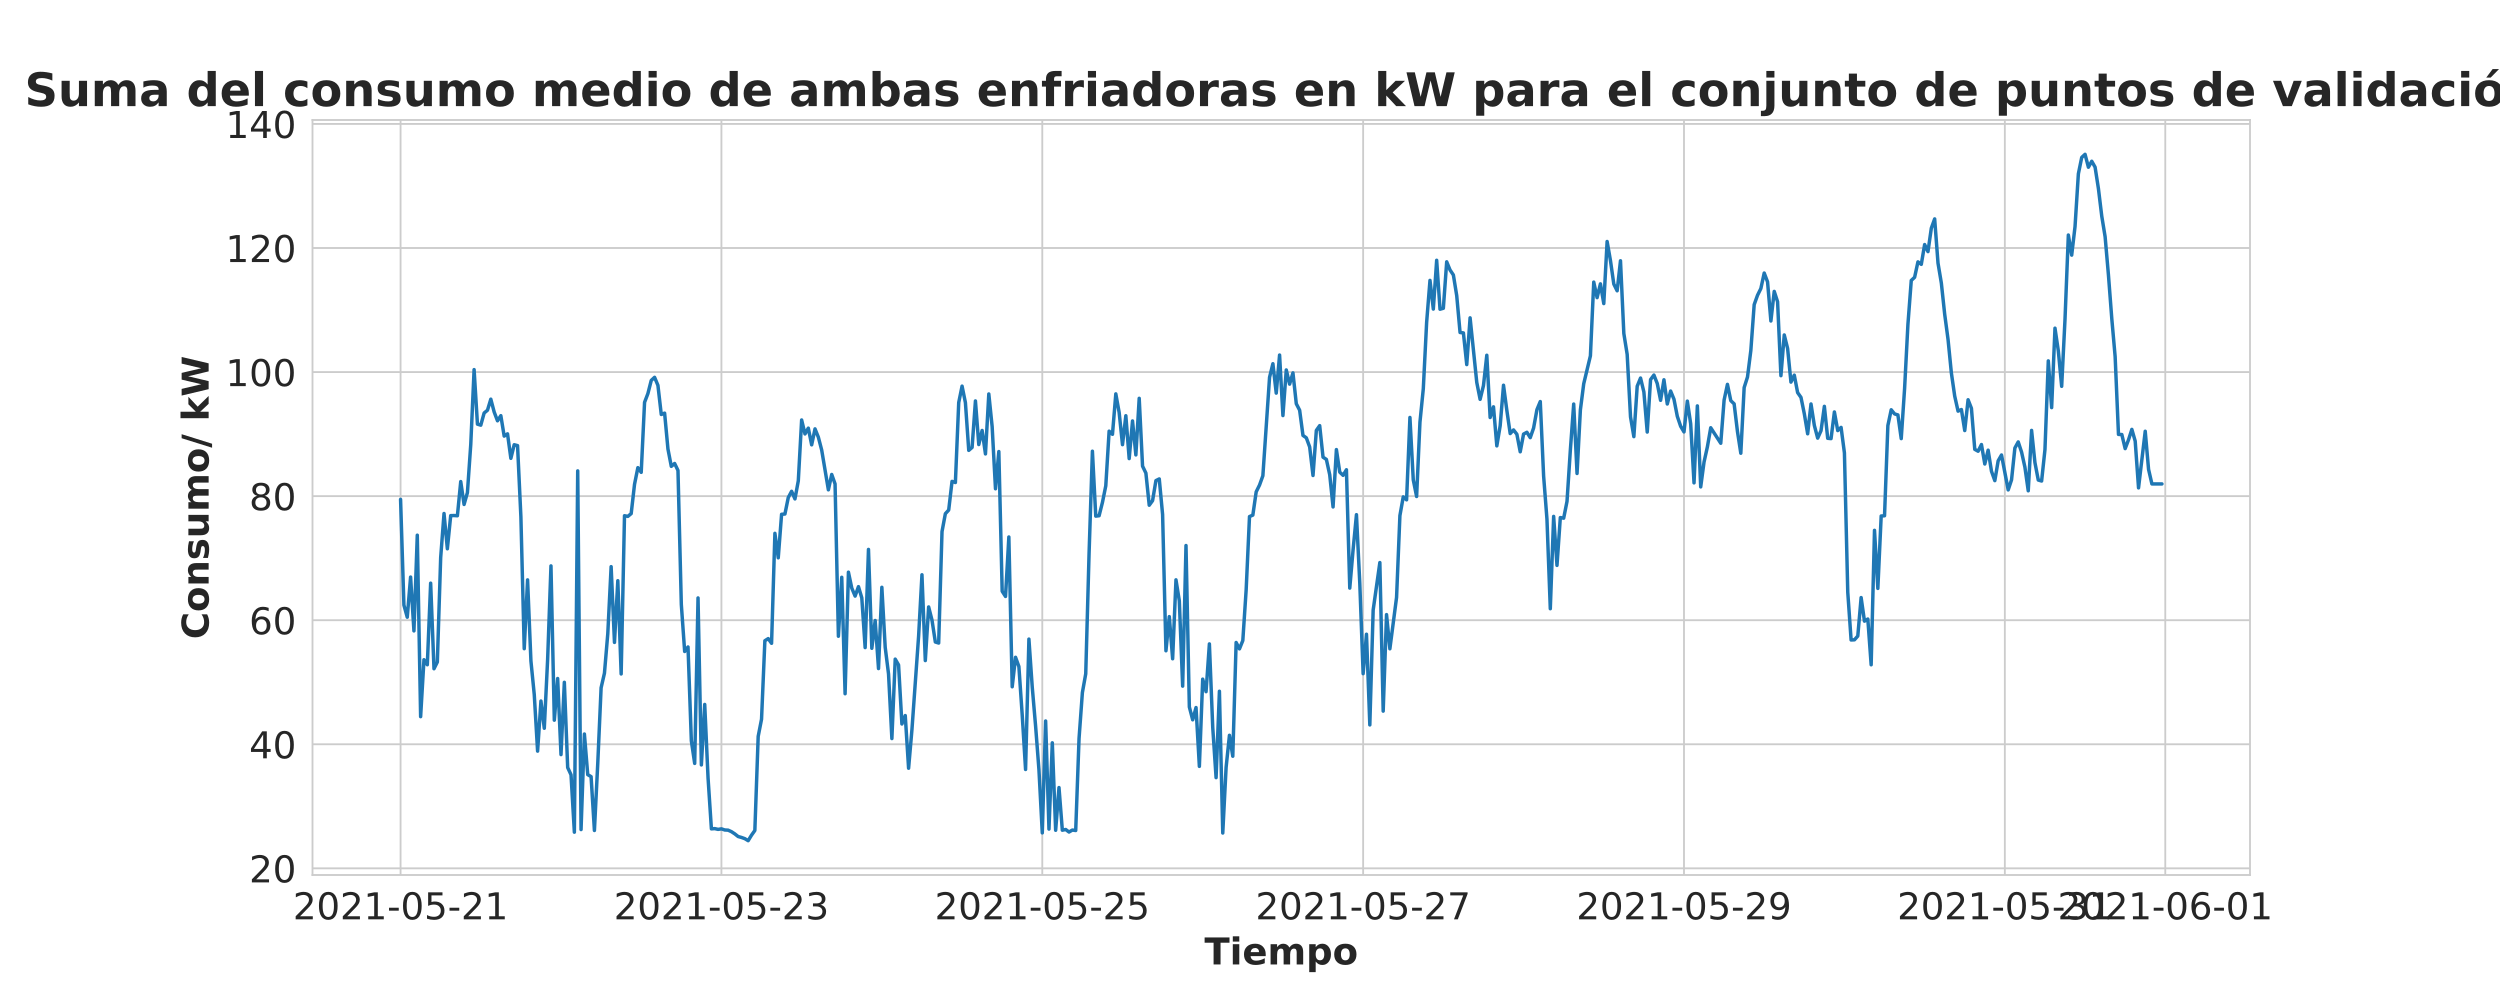 <?xml version="1.0" encoding="utf-8" standalone="no"?>
<!DOCTYPE svg PUBLIC "-//W3C//DTD SVG 1.1//EN"
  "http://www.w3.org/Graphics/SVG/1.1/DTD/svg11.dtd">
<!-- Created with matplotlib (https://matplotlib.org/) -->
<svg height="432pt" version="1.1" viewBox="0 0 1080 432" width="1080pt" xmlns="http://www.w3.org/2000/svg" xmlns:xlink="http://www.w3.org/1999/xlink">
 <defs>
  <style type="text/css">
*{stroke-linecap:butt;stroke-linejoin:round;}
  </style>
 </defs>
 <g id="figure_1">
  <g id="patch_1">
   <path d="M 0 432 
L 1080 432 
L 1080 0 
L 0 0 
z
" style="fill:#ffffff;"/>
  </g>
  <g id="axes_1">
   <g id="patch_2">
    <path d="M 135 378 
L 972 378 
L 972 51.84 
L 135 51.84 
z
" style="fill:#ffffff;"/>
   </g>
   <g id="matplotlib.axis_1">
    <g id="xtick_1">
     <g id="line2d_1">
      <path clip-path="url(#p33b880ccbd)" d="M 173.045 378 
L 173.045 51.84 
" style="fill:none;stroke:#cccccc;stroke-linecap:round;stroke-width:0.8;"/>
     </g>
     <g id="text_1">
      <!-- 2021-05-21 -->
      <defs>
       <path d="M 19.188 8.297 
L 53.609 8.297 
L 53.609 0 
L 7.328 0 
L 7.328 8.297 
Q 12.938 14.109 22.625 23.891 
Q 32.328 33.688 34.812 36.531 
Q 39.547 41.844 41.422 45.531 
Q 43.312 49.219 43.312 52.781 
Q 43.312 58.594 39.234 62.25 
Q 35.156 65.922 28.609 65.922 
Q 23.969 65.922 18.812 64.312 
Q 13.672 62.703 7.812 59.422 
L 7.812 69.391 
Q 13.766 71.781 18.938 73 
Q 24.125 74.219 28.422 74.219 
Q 39.75 74.219 46.484 68.547 
Q 53.219 62.891 53.219 53.422 
Q 53.219 48.922 51.531 44.891 
Q 49.859 40.875 45.406 35.406 
Q 44.188 33.984 37.641 27.219 
Q 31.109 20.453 19.188 8.297 
z
" id="DejaVuSans-50"/>
       <path d="M 31.781 66.406 
Q 24.172 66.406 20.328 58.906 
Q 16.5 51.422 16.5 36.375 
Q 16.5 21.391 20.328 13.891 
Q 24.172 6.391 31.781 6.391 
Q 39.453 6.391 43.281 13.891 
Q 47.125 21.391 47.125 36.375 
Q 47.125 51.422 43.281 58.906 
Q 39.453 66.406 31.781 66.406 
z
M 31.781 74.219 
Q 44.047 74.219 50.516 64.516 
Q 56.984 54.828 56.984 36.375 
Q 56.984 17.969 50.516 8.266 
Q 44.047 -1.422 31.781 -1.422 
Q 19.531 -1.422 13.062 8.266 
Q 6.594 17.969 6.594 36.375 
Q 6.594 54.828 13.062 64.516 
Q 19.531 74.219 31.781 74.219 
z
" id="DejaVuSans-48"/>
       <path d="M 12.406 8.297 
L 28.516 8.297 
L 28.516 63.922 
L 10.984 60.406 
L 10.984 69.391 
L 28.422 72.906 
L 38.281 72.906 
L 38.281 8.297 
L 54.391 8.297 
L 54.391 0 
L 12.406 0 
z
" id="DejaVuSans-49"/>
       <path d="M 4.891 31.391 
L 31.203 31.391 
L 31.203 23.391 
L 4.891 23.391 
z
" id="DejaVuSans-45"/>
       <path d="M 10.797 72.906 
L 49.516 72.906 
L 49.516 64.594 
L 19.828 64.594 
L 19.828 46.734 
Q 21.969 47.469 24.109 47.828 
Q 26.266 48.188 28.422 48.188 
Q 40.625 48.188 47.75 41.5 
Q 54.891 34.812 54.891 23.391 
Q 54.891 11.625 47.562 5.094 
Q 40.234 -1.422 26.906 -1.422 
Q 22.312 -1.422 17.547 -0.641 
Q 12.797 0.141 7.719 1.703 
L 7.719 11.625 
Q 12.109 9.234 16.797 8.062 
Q 21.484 6.891 26.703 6.891 
Q 35.156 6.891 40.078 11.328 
Q 45.016 15.766 45.016 23.391 
Q 45.016 31 40.078 35.438 
Q 35.156 39.891 26.703 39.891 
Q 22.75 39.891 18.812 39.016 
Q 14.891 38.141 10.797 36.281 
z
" id="DejaVuSans-53"/>
      </defs>
      <g style="fill:#262626;" transform="translate(126.553 397.158)scale(0.16 -0.16)">
       <use xlink:href="#DejaVuSans-50"/>
       <use x="63.623" xlink:href="#DejaVuSans-48"/>
       <use x="127.246" xlink:href="#DejaVuSans-50"/>
       <use x="190.869" xlink:href="#DejaVuSans-49"/>
       <use x="254.492" xlink:href="#DejaVuSans-45"/>
       <use x="290.576" xlink:href="#DejaVuSans-48"/>
       <use x="354.199" xlink:href="#DejaVuSans-53"/>
       <use x="417.822" xlink:href="#DejaVuSans-45"/>
       <use x="453.906" xlink:href="#DejaVuSans-50"/>
       <use x="517.529" xlink:href="#DejaVuSans-49"/>
      </g>
     </g>
    </g>
    <g id="xtick_2">
     <g id="line2d_2">
      <path clip-path="url(#p33b880ccbd)" d="M 311.655 378 
L 311.655 51.84 
" style="fill:none;stroke:#cccccc;stroke-linecap:round;stroke-width:0.8;"/>
     </g>
     <g id="text_2">
      <!-- 2021-05-23 -->
      <defs>
       <path d="M 40.578 39.312 
Q 47.656 37.797 51.625 33 
Q 55.609 28.219 55.609 21.188 
Q 55.609 10.406 48.188 4.484 
Q 40.766 -1.422 27.094 -1.422 
Q 22.516 -1.422 17.656 -0.516 
Q 12.797 0.391 7.625 2.203 
L 7.625 11.719 
Q 11.719 9.328 16.594 8.109 
Q 21.484 6.891 26.812 6.891 
Q 36.078 6.891 40.938 10.547 
Q 45.797 14.203 45.797 21.188 
Q 45.797 27.641 41.281 31.266 
Q 36.766 34.906 28.719 34.906 
L 20.219 34.906 
L 20.219 43.016 
L 29.109 43.016 
Q 36.375 43.016 40.234 45.922 
Q 44.094 48.828 44.094 54.297 
Q 44.094 59.906 40.109 62.906 
Q 36.141 65.922 28.719 65.922 
Q 24.656 65.922 20.016 65.031 
Q 15.375 64.156 9.812 62.312 
L 9.812 71.094 
Q 15.438 72.656 20.344 73.438 
Q 25.25 74.219 29.594 74.219 
Q 40.828 74.219 47.359 69.109 
Q 53.906 64.016 53.906 55.328 
Q 53.906 49.266 50.438 45.094 
Q 46.969 40.922 40.578 39.312 
z
" id="DejaVuSans-51"/>
      </defs>
      <g style="fill:#262626;" transform="translate(265.163 397.158)scale(0.16 -0.16)">
       <use xlink:href="#DejaVuSans-50"/>
       <use x="63.623" xlink:href="#DejaVuSans-48"/>
       <use x="127.246" xlink:href="#DejaVuSans-50"/>
       <use x="190.869" xlink:href="#DejaVuSans-49"/>
       <use x="254.492" xlink:href="#DejaVuSans-45"/>
       <use x="290.576" xlink:href="#DejaVuSans-48"/>
       <use x="354.199" xlink:href="#DejaVuSans-53"/>
       <use x="417.822" xlink:href="#DejaVuSans-45"/>
       <use x="453.906" xlink:href="#DejaVuSans-50"/>
       <use x="517.529" xlink:href="#DejaVuSans-51"/>
      </g>
     </g>
    </g>
    <g id="xtick_3">
     <g id="line2d_3">
      <path clip-path="url(#p33b880ccbd)" d="M 450.265 378 
L 450.265 51.84 
" style="fill:none;stroke:#cccccc;stroke-linecap:round;stroke-width:0.8;"/>
     </g>
     <g id="text_3">
      <!-- 2021-05-25 -->
      <g style="fill:#262626;" transform="translate(403.772 397.158)scale(0.16 -0.16)">
       <use xlink:href="#DejaVuSans-50"/>
       <use x="63.623" xlink:href="#DejaVuSans-48"/>
       <use x="127.246" xlink:href="#DejaVuSans-50"/>
       <use x="190.869" xlink:href="#DejaVuSans-49"/>
       <use x="254.492" xlink:href="#DejaVuSans-45"/>
       <use x="290.576" xlink:href="#DejaVuSans-48"/>
       <use x="354.199" xlink:href="#DejaVuSans-53"/>
       <use x="417.822" xlink:href="#DejaVuSans-45"/>
       <use x="453.906" xlink:href="#DejaVuSans-50"/>
       <use x="517.529" xlink:href="#DejaVuSans-53"/>
      </g>
     </g>
    </g>
    <g id="xtick_4">
     <g id="line2d_4">
      <path clip-path="url(#p33b880ccbd)" d="M 588.874 378 
L 588.874 51.84 
" style="fill:none;stroke:#cccccc;stroke-linecap:round;stroke-width:0.8;"/>
     </g>
     <g id="text_4">
      <!-- 2021-05-27 -->
      <defs>
       <path d="M 8.203 72.906 
L 55.078 72.906 
L 55.078 68.703 
L 28.609 0 
L 18.312 0 
L 43.219 64.594 
L 8.203 64.594 
z
" id="DejaVuSans-55"/>
      </defs>
      <g style="fill:#262626;" transform="translate(542.382 397.158)scale(0.16 -0.16)">
       <use xlink:href="#DejaVuSans-50"/>
       <use x="63.623" xlink:href="#DejaVuSans-48"/>
       <use x="127.246" xlink:href="#DejaVuSans-50"/>
       <use x="190.869" xlink:href="#DejaVuSans-49"/>
       <use x="254.492" xlink:href="#DejaVuSans-45"/>
       <use x="290.576" xlink:href="#DejaVuSans-48"/>
       <use x="354.199" xlink:href="#DejaVuSans-53"/>
       <use x="417.822" xlink:href="#DejaVuSans-45"/>
       <use x="453.906" xlink:href="#DejaVuSans-50"/>
       <use x="517.529" xlink:href="#DejaVuSans-55"/>
      </g>
     </g>
    </g>
    <g id="xtick_5">
     <g id="line2d_5">
      <path clip-path="url(#p33b880ccbd)" d="M 727.484 378 
L 727.484 51.84 
" style="fill:none;stroke:#cccccc;stroke-linecap:round;stroke-width:0.8;"/>
     </g>
     <g id="text_5">
      <!-- 2021-05-29 -->
      <defs>
       <path d="M 10.984 1.516 
L 10.984 10.5 
Q 14.703 8.734 18.5 7.812 
Q 22.312 6.891 25.984 6.891 
Q 35.75 6.891 40.891 13.453 
Q 46.047 20.016 46.781 33.406 
Q 43.953 29.203 39.594 26.953 
Q 35.25 24.703 29.984 24.703 
Q 19.047 24.703 12.672 31.312 
Q 6.297 37.938 6.297 49.422 
Q 6.297 60.641 12.938 67.422 
Q 19.578 74.219 30.609 74.219 
Q 43.266 74.219 49.922 64.516 
Q 56.594 54.828 56.594 36.375 
Q 56.594 19.141 48.406 8.859 
Q 40.234 -1.422 26.422 -1.422 
Q 22.703 -1.422 18.891 -0.688 
Q 15.094 0.047 10.984 1.516 
z
M 30.609 32.422 
Q 37.25 32.422 41.125 36.953 
Q 45.016 41.5 45.016 49.422 
Q 45.016 57.281 41.125 61.844 
Q 37.25 66.406 30.609 66.406 
Q 23.969 66.406 20.094 61.844 
Q 16.219 57.281 16.219 49.422 
Q 16.219 41.5 20.094 36.953 
Q 23.969 32.422 30.609 32.422 
z
" id="DejaVuSans-57"/>
      </defs>
      <g style="fill:#262626;" transform="translate(680.991 397.158)scale(0.16 -0.16)">
       <use xlink:href="#DejaVuSans-50"/>
       <use x="63.623" xlink:href="#DejaVuSans-48"/>
       <use x="127.246" xlink:href="#DejaVuSans-50"/>
       <use x="190.869" xlink:href="#DejaVuSans-49"/>
       <use x="254.492" xlink:href="#DejaVuSans-45"/>
       <use x="290.576" xlink:href="#DejaVuSans-48"/>
       <use x="354.199" xlink:href="#DejaVuSans-53"/>
       <use x="417.822" xlink:href="#DejaVuSans-45"/>
       <use x="453.906" xlink:href="#DejaVuSans-50"/>
       <use x="517.529" xlink:href="#DejaVuSans-57"/>
      </g>
     </g>
    </g>
    <g id="xtick_6">
     <g id="line2d_6">
      <path clip-path="url(#p33b880ccbd)" d="M 866.094 378 
L 866.094 51.84 
" style="fill:none;stroke:#cccccc;stroke-linecap:round;stroke-width:0.8;"/>
     </g>
     <g id="text_6">
      <!-- 2021-05-31 -->
      <g style="fill:#262626;" transform="translate(819.601 397.158)scale(0.16 -0.16)">
       <use xlink:href="#DejaVuSans-50"/>
       <use x="63.623" xlink:href="#DejaVuSans-48"/>
       <use x="127.246" xlink:href="#DejaVuSans-50"/>
       <use x="190.869" xlink:href="#DejaVuSans-49"/>
       <use x="254.492" xlink:href="#DejaVuSans-45"/>
       <use x="290.576" xlink:href="#DejaVuSans-48"/>
       <use x="354.199" xlink:href="#DejaVuSans-53"/>
       <use x="417.822" xlink:href="#DejaVuSans-45"/>
       <use x="453.906" xlink:href="#DejaVuSans-51"/>
       <use x="517.529" xlink:href="#DejaVuSans-49"/>
      </g>
     </g>
    </g>
    <g id="xtick_7">
     <g id="line2d_7">
      <path clip-path="url(#p33b880ccbd)" d="M 935.398 378 
L 935.398 51.84 
" style="fill:none;stroke:#cccccc;stroke-linecap:round;stroke-width:0.8;"/>
     </g>
     <g id="text_7">
      <!-- 2021-06-01 -->
      <defs>
       <path d="M 33.016 40.375 
Q 26.375 40.375 22.484 35.828 
Q 18.609 31.297 18.609 23.391 
Q 18.609 15.531 22.484 10.953 
Q 26.375 6.391 33.016 6.391 
Q 39.656 6.391 43.531 10.953 
Q 47.406 15.531 47.406 23.391 
Q 47.406 31.297 43.531 35.828 
Q 39.656 40.375 33.016 40.375 
z
M 52.594 71.297 
L 52.594 62.312 
Q 48.875 64.062 45.094 64.984 
Q 41.312 65.922 37.594 65.922 
Q 27.828 65.922 22.672 59.328 
Q 17.531 52.734 16.797 39.406 
Q 19.672 43.656 24.016 45.922 
Q 28.375 48.188 33.594 48.188 
Q 44.578 48.188 50.953 41.516 
Q 57.328 34.859 57.328 23.391 
Q 57.328 12.156 50.688 5.359 
Q 44.047 -1.422 33.016 -1.422 
Q 20.359 -1.422 13.672 8.266 
Q 6.984 17.969 6.984 36.375 
Q 6.984 53.656 15.188 63.938 
Q 23.391 74.219 37.203 74.219 
Q 40.922 74.219 44.703 73.484 
Q 48.484 72.75 52.594 71.297 
z
" id="DejaVuSans-54"/>
      </defs>
      <g style="fill:#262626;" transform="translate(888.906 397.158)scale(0.16 -0.16)">
       <use xlink:href="#DejaVuSans-50"/>
       <use x="63.623" xlink:href="#DejaVuSans-48"/>
       <use x="127.246" xlink:href="#DejaVuSans-50"/>
       <use x="190.869" xlink:href="#DejaVuSans-49"/>
       <use x="254.492" xlink:href="#DejaVuSans-45"/>
       <use x="290.576" xlink:href="#DejaVuSans-48"/>
       <use x="354.199" xlink:href="#DejaVuSans-54"/>
       <use x="417.822" xlink:href="#DejaVuSans-45"/>
       <use x="453.906" xlink:href="#DejaVuSans-48"/>
       <use x="517.529" xlink:href="#DejaVuSans-49"/>
      </g>
     </g>
    </g>
    <g id="text_8">
     <!-- Tiempo -->
     <defs>
      <path d="M 0.484 72.906 
L 67.672 72.906 
L 67.672 58.688 
L 43.5 58.688 
L 43.5 0 
L 24.703 0 
L 24.703 58.688 
L 0.484 58.688 
z
" id="DejaVuSans-Bold-84"/>
      <path d="M 8.406 54.688 
L 25.875 54.688 
L 25.875 0 
L 8.406 0 
z
M 8.406 75.984 
L 25.875 75.984 
L 25.875 61.719 
L 8.406 61.719 
z
" id="DejaVuSans-Bold-105"/>
      <path d="M 62.984 27.484 
L 62.984 22.516 
L 22.125 22.516 
Q 22.75 16.359 26.562 13.281 
Q 30.375 10.203 37.203 10.203 
Q 42.719 10.203 48.5 11.844 
Q 54.297 13.484 60.406 16.797 
L 60.406 3.328 
Q 54.203 0.984 48 -0.219 
Q 41.797 -1.422 35.594 -1.422 
Q 20.75 -1.422 12.516 6.125 
Q 4.297 13.672 4.297 27.297 
Q 4.297 40.672 12.375 48.328 
Q 20.453 56 34.625 56 
Q 47.516 56 55.25 48.234 
Q 62.984 40.484 62.984 27.484 
z
M 45.016 33.297 
Q 45.016 38.281 42.109 41.328 
Q 39.203 44.391 34.516 44.391 
Q 29.438 44.391 26.266 41.531 
Q 23.094 38.672 22.312 33.297 
z
" id="DejaVuSans-Bold-101"/>
      <path d="M 59.078 45.609 
Q 62.406 50.688 66.969 53.344 
Q 71.531 56 77 56 
Q 86.422 56 91.359 50.188 
Q 96.297 44.391 96.297 33.297 
L 96.297 0 
L 78.719 0 
L 78.719 28.516 
Q 78.766 29.156 78.781 29.828 
Q 78.812 30.516 78.812 31.781 
Q 78.812 37.594 77.094 40.203 
Q 75.391 42.828 71.578 42.828 
Q 66.609 42.828 63.891 38.719 
Q 61.188 34.625 61.078 26.859 
L 61.078 0 
L 43.5 0 
L 43.5 28.516 
Q 43.5 37.594 41.938 40.203 
Q 40.375 42.828 36.375 42.828 
Q 31.344 42.828 28.609 38.703 
Q 25.875 34.578 25.875 26.906 
L 25.875 0 
L 8.297 0 
L 8.297 54.688 
L 25.875 54.688 
L 25.875 46.688 
Q 29.109 51.312 33.281 53.656 
Q 37.453 56 42.484 56 
Q 48.141 56 52.484 53.266 
Q 56.844 50.531 59.078 45.609 
z
" id="DejaVuSans-Bold-109"/>
      <path d="M 25.875 7.906 
L 25.875 -20.797 
L 8.406 -20.797 
L 8.406 54.688 
L 25.875 54.688 
L 25.875 46.688 
Q 29.5 51.469 33.891 53.734 
Q 38.281 56 44 56 
Q 54.109 56 60.594 47.969 
Q 67.094 39.938 67.094 27.297 
Q 67.094 14.656 60.594 6.609 
Q 54.109 -1.422 44 -1.422 
Q 38.281 -1.422 33.891 0.844 
Q 29.5 3.125 25.875 7.906 
z
M 37.5 43.312 
Q 31.891 43.312 28.875 39.188 
Q 25.875 35.062 25.875 27.297 
Q 25.875 19.531 28.875 15.406 
Q 31.891 11.281 37.5 11.281 
Q 43.109 11.281 46.062 15.375 
Q 49.031 19.484 49.031 27.297 
Q 49.031 35.109 46.062 39.203 
Q 43.109 43.312 37.5 43.312 
z
" id="DejaVuSans-Bold-112"/>
      <path d="M 34.422 43.5 
Q 28.609 43.5 25.562 39.328 
Q 22.516 35.156 22.516 27.297 
Q 22.516 19.438 25.562 15.25 
Q 28.609 11.078 34.422 11.078 
Q 40.141 11.078 43.156 15.25 
Q 46.188 19.438 46.188 27.297 
Q 46.188 35.156 43.156 39.328 
Q 40.141 43.5 34.422 43.5 
z
M 34.422 56 
Q 48.531 56 56.469 48.375 
Q 64.406 40.766 64.406 27.297 
Q 64.406 13.812 56.469 6.188 
Q 48.531 -1.422 34.422 -1.422 
Q 20.266 -1.422 12.281 6.188 
Q 4.297 13.812 4.297 27.297 
Q 4.297 40.766 12.281 48.375 
Q 20.266 56 34.422 56 
z
" id="DejaVuSans-Bold-111"/>
     </defs>
     <g style="fill:#262626;" transform="translate(520.315 416.642)scale(0.16 -0.16)">
      <use xlink:href="#DejaVuSans-Bold-84"/>
      <use x="68.213" xlink:href="#DejaVuSans-Bold-105"/>
      <use x="102.49" xlink:href="#DejaVuSans-Bold-101"/>
      <use x="170.312" xlink:href="#DejaVuSans-Bold-109"/>
      <use x="274.512" xlink:href="#DejaVuSans-Bold-112"/>
      <use x="346.094" xlink:href="#DejaVuSans-Bold-111"/>
     </g>
    </g>
   </g>
   <g id="matplotlib.axis_2">
    <g id="ytick_1">
     <g id="line2d_8">
      <path clip-path="url(#p33b880ccbd)" d="M 135 375.111 
L 972 375.111 
" style="fill:none;stroke:#cccccc;stroke-linecap:round;stroke-width:0.8;"/>
     </g>
     <g id="text_9">
      <!-- 20 -->
      <g style="fill:#262626;" transform="translate(107.64 381.19)scale(0.16 -0.16)">
       <use xlink:href="#DejaVuSans-50"/>
       <use x="63.623" xlink:href="#DejaVuSans-48"/>
      </g>
     </g>
    </g>
    <g id="ytick_2">
     <g id="line2d_9">
      <path clip-path="url(#p33b880ccbd)" d="M 135 321.515 
L 972 321.515 
" style="fill:none;stroke:#cccccc;stroke-linecap:round;stroke-width:0.8;"/>
     </g>
     <g id="text_10">
      <!-- 40 -->
      <defs>
       <path d="M 37.797 64.312 
L 12.891 25.391 
L 37.797 25.391 
z
M 35.203 72.906 
L 47.609 72.906 
L 47.609 25.391 
L 58.016 25.391 
L 58.016 17.188 
L 47.609 17.188 
L 47.609 0 
L 37.797 0 
L 37.797 17.188 
L 4.891 17.188 
L 4.891 26.703 
z
" id="DejaVuSans-52"/>
      </defs>
      <g style="fill:#262626;" transform="translate(107.64 327.594)scale(0.16 -0.16)">
       <use xlink:href="#DejaVuSans-52"/>
       <use x="63.623" xlink:href="#DejaVuSans-48"/>
      </g>
     </g>
    </g>
    <g id="ytick_3">
     <g id="line2d_10">
      <path clip-path="url(#p33b880ccbd)" d="M 135 267.919 
L 972 267.919 
" style="fill:none;stroke:#cccccc;stroke-linecap:round;stroke-width:0.8;"/>
     </g>
     <g id="text_11">
      <!-- 60 -->
      <g style="fill:#262626;" transform="translate(107.64 273.997)scale(0.16 -0.16)">
       <use xlink:href="#DejaVuSans-54"/>
       <use x="63.623" xlink:href="#DejaVuSans-48"/>
      </g>
     </g>
    </g>
    <g id="ytick_4">
     <g id="line2d_11">
      <path clip-path="url(#p33b880ccbd)" d="M 135 214.323 
L 972 214.323 
" style="fill:none;stroke:#cccccc;stroke-linecap:round;stroke-width:0.8;"/>
     </g>
     <g id="text_12">
      <!-- 80 -->
      <defs>
       <path d="M 31.781 34.625 
Q 24.75 34.625 20.719 30.859 
Q 16.703 27.094 16.703 20.516 
Q 16.703 13.922 20.719 10.156 
Q 24.75 6.391 31.781 6.391 
Q 38.812 6.391 42.859 10.172 
Q 46.922 13.969 46.922 20.516 
Q 46.922 27.094 42.891 30.859 
Q 38.875 34.625 31.781 34.625 
z
M 21.922 38.812 
Q 15.578 40.375 12.031 44.719 
Q 8.5 49.078 8.5 55.328 
Q 8.5 64.062 14.719 69.141 
Q 20.953 74.219 31.781 74.219 
Q 42.672 74.219 48.875 69.141 
Q 55.078 64.062 55.078 55.328 
Q 55.078 49.078 51.531 44.719 
Q 48 40.375 41.703 38.812 
Q 48.828 37.156 52.797 32.312 
Q 56.781 27.484 56.781 20.516 
Q 56.781 9.906 50.312 4.234 
Q 43.844 -1.422 31.781 -1.422 
Q 19.734 -1.422 13.25 4.234 
Q 6.781 9.906 6.781 20.516 
Q 6.781 27.484 10.781 32.312 
Q 14.797 37.156 21.922 38.812 
z
M 18.312 54.391 
Q 18.312 48.734 21.844 45.562 
Q 25.391 42.391 31.781 42.391 
Q 38.141 42.391 41.719 45.562 
Q 45.312 48.734 45.312 54.391 
Q 45.312 60.062 41.719 63.234 
Q 38.141 66.406 31.781 66.406 
Q 25.391 66.406 21.844 63.234 
Q 18.312 60.062 18.312 54.391 
z
" id="DejaVuSans-56"/>
      </defs>
      <g style="fill:#262626;" transform="translate(107.64 220.401)scale(0.16 -0.16)">
       <use xlink:href="#DejaVuSans-56"/>
       <use x="63.623" xlink:href="#DejaVuSans-48"/>
      </g>
     </g>
    </g>
    <g id="ytick_5">
     <g id="line2d_12">
      <path clip-path="url(#p33b880ccbd)" d="M 135 160.727 
L 972 160.727 
" style="fill:none;stroke:#cccccc;stroke-linecap:round;stroke-width:0.8;"/>
     </g>
     <g id="text_13">
      <!-- 100 -->
      <g style="fill:#262626;" transform="translate(97.46 166.805)scale(0.16 -0.16)">
       <use xlink:href="#DejaVuSans-49"/>
       <use x="63.623" xlink:href="#DejaVuSans-48"/>
       <use x="127.246" xlink:href="#DejaVuSans-48"/>
      </g>
     </g>
    </g>
    <g id="ytick_6">
     <g id="line2d_13">
      <path clip-path="url(#p33b880ccbd)" d="M 135 107.13 
L 972 107.13 
" style="fill:none;stroke:#cccccc;stroke-linecap:round;stroke-width:0.8;"/>
     </g>
     <g id="text_14">
      <!-- 120 -->
      <g style="fill:#262626;" transform="translate(97.46 113.209)scale(0.16 -0.16)">
       <use xlink:href="#DejaVuSans-49"/>
       <use x="63.623" xlink:href="#DejaVuSans-50"/>
       <use x="127.246" xlink:href="#DejaVuSans-48"/>
      </g>
     </g>
    </g>
    <g id="ytick_7">
     <g id="line2d_14">
      <path clip-path="url(#p33b880ccbd)" d="M 135 53.534 
L 972 53.534 
" style="fill:none;stroke:#cccccc;stroke-linecap:round;stroke-width:0.8;"/>
     </g>
     <g id="text_15">
      <!-- 140 -->
      <g style="fill:#262626;" transform="translate(97.46 59.613)scale(0.16 -0.16)">
       <use xlink:href="#DejaVuSans-49"/>
       <use x="63.623" xlink:href="#DejaVuSans-52"/>
       <use x="127.246" xlink:href="#DejaVuSans-48"/>
      </g>
     </g>
    </g>
    <g id="text_16">
     <!-- Consumo/ kW -->
     <defs>
      <path d="M 67 4 
Q 61.812 1.312 56.203 -0.047 
Q 50.594 -1.422 44.484 -1.422 
Q 26.266 -1.422 15.625 8.766 
Q 4.984 18.953 4.984 36.375 
Q 4.984 53.859 15.625 64.031 
Q 26.266 74.219 44.484 74.219 
Q 50.594 74.219 56.203 72.844 
Q 61.812 71.484 67 68.797 
L 67 53.719 
Q 61.766 57.281 56.688 58.938 
Q 51.609 60.594 46 60.594 
Q 35.938 60.594 30.172 54.141 
Q 24.422 47.703 24.422 36.375 
Q 24.422 25.094 30.172 18.641 
Q 35.938 12.203 46 12.203 
Q 51.609 12.203 56.688 13.859 
Q 61.766 15.531 67 19.094 
z
" id="DejaVuSans-Bold-67"/>
      <path d="M 63.375 33.297 
L 63.375 0 
L 45.797 0 
L 45.797 5.422 
L 45.797 25.484 
Q 45.797 32.562 45.484 35.25 
Q 45.172 37.938 44.391 39.203 
Q 43.359 40.922 41.594 41.875 
Q 39.844 42.828 37.594 42.828 
Q 32.125 42.828 29 38.594 
Q 25.875 34.375 25.875 26.906 
L 25.875 0 
L 8.406 0 
L 8.406 54.688 
L 25.875 54.688 
L 25.875 46.688 
Q 29.828 51.469 34.266 53.734 
Q 38.719 56 44.094 56 
Q 53.562 56 58.469 50.188 
Q 63.375 44.391 63.375 33.297 
z
" id="DejaVuSans-Bold-110"/>
      <path d="M 51.125 52.984 
L 51.125 39.703 
Q 45.516 42.047 40.281 43.219 
Q 35.062 44.391 30.422 44.391 
Q 25.438 44.391 23.016 43.141 
Q 20.609 41.891 20.609 39.312 
Q 20.609 37.203 22.438 36.078 
Q 24.266 34.969 29 34.422 
L 32.078 33.984 
Q 45.516 32.281 50.141 28.375 
Q 54.781 24.469 54.781 16.109 
Q 54.781 7.375 48.328 2.969 
Q 41.891 -1.422 29.109 -1.422 
Q 23.688 -1.422 17.891 -0.562 
Q 12.109 0.297 6 2 
L 6 15.281 
Q 11.234 12.75 16.719 11.469 
Q 22.219 10.203 27.875 10.203 
Q 33.016 10.203 35.594 11.609 
Q 38.188 13.031 38.188 15.828 
Q 38.188 18.172 36.406 19.312 
Q 34.625 20.453 29.297 21.094 
L 26.219 21.484 
Q 14.547 22.953 9.859 26.906 
Q 5.172 30.859 5.172 38.922 
Q 5.172 47.609 11.125 51.797 
Q 17.094 56 29.391 56 
Q 34.234 56 39.547 55.266 
Q 44.875 54.547 51.125 52.984 
z
" id="DejaVuSans-Bold-115"/>
      <path d="M 7.812 21.297 
L 7.812 54.688 
L 25.391 54.688 
L 25.391 49.219 
Q 25.391 44.781 25.344 38.062 
Q 25.297 31.344 25.297 29.109 
Q 25.297 22.516 25.641 19.609 
Q 25.984 16.703 26.812 15.375 
Q 27.875 13.672 29.609 12.734 
Q 31.344 11.812 33.594 11.812 
Q 39.062 11.812 42.188 16.016 
Q 45.312 20.219 45.312 27.688 
L 45.312 54.688 
L 62.797 54.688 
L 62.797 0 
L 45.312 0 
L 45.312 7.906 
Q 41.359 3.125 36.938 0.844 
Q 32.516 -1.422 27.203 -1.422 
Q 17.719 -1.422 12.766 4.391 
Q 7.812 10.203 7.812 21.297 
z
" id="DejaVuSans-Bold-117"/>
      <path d="M 25.688 72.906 
L 36.531 72.906 
L 10.797 -9.281 
L 0 -9.281 
z
" id="DejaVuSans-Bold-47"/>
      <path id="DejaVuSans-Bold-32"/>
      <path d="M 8.406 75.984 
L 25.875 75.984 
L 25.875 34.625 
L 46 54.688 
L 66.312 54.688 
L 39.594 29.594 
L 68.406 0 
L 47.219 0 
L 25.875 22.797 
L 25.875 0 
L 8.406 0 
z
" id="DejaVuSans-Bold-107"/>
      <path d="M 2.984 72.906 
L 21 72.906 
L 33.594 19.922 
L 46.094 72.906 
L 64.203 72.906 
L 76.703 19.922 
L 89.312 72.906 
L 107.172 72.906 
L 89.984 0 
L 68.312 0 
L 55.078 55.422 
L 42 0 
L 20.312 0 
z
" id="DejaVuSans-Bold-87"/>
     </defs>
     <g style="fill:#262626;" transform="translate(90.132 276.123)rotate(-90)scale(0.16 -0.16)">
      <use xlink:href="#DejaVuSans-Bold-67"/>
      <use x="73.389" xlink:href="#DejaVuSans-Bold-111"/>
      <use x="142.09" xlink:href="#DejaVuSans-Bold-110"/>
      <use x="213.281" xlink:href="#DejaVuSans-Bold-115"/>
      <use x="272.803" xlink:href="#DejaVuSans-Bold-117"/>
      <use x="343.994" xlink:href="#DejaVuSans-Bold-109"/>
      <use x="448.193" xlink:href="#DejaVuSans-Bold-111"/>
      <use x="516.895" xlink:href="#DejaVuSans-Bold-47"/>
      <use x="553.418" xlink:href="#DejaVuSans-Bold-32"/>
      <use x="588.232" xlink:href="#DejaVuSans-Bold-107"/>
      <use x="654.736" xlink:href="#DejaVuSans-Bold-87"/>
     </g>
    </g>
   </g>
   <g id="line2d_15">
    <path clip-path="url(#p33b880ccbd)" d="M 173.045 215.749 
L 174.489 261.411 
L 175.933 266.632 
L 177.377 249.294 
L 178.821 272.551 
L 180.265 231.205 
L 181.709 309.59 
L 183.152 285.002 
L 184.596 287.175 
L 186.04 251.929 
L 187.484 288.898 
L 188.928 285.99 
L 190.372 240.883 
L 191.816 221.835 
L 193.259 237.072 
L 194.703 222.753 
L 196.147 222.71 
L 197.591 222.806 
L 199.035 208.044 
L 200.479 217.921 
L 201.922 212.822 
L 203.366 192.036 
L 204.81 159.678 
L 206.254 183.23 
L 207.698 183.675 
L 209.142 178.424 
L 210.586 177.221 
L 212.029 172.441 
L 213.473 177.954 
L 214.917 181.785 
L 216.361 179.571 
L 217.805 188.396 
L 219.249 187.423 
L 220.693 197.994 
L 222.136 192.125 
L 223.58 192.509 
L 225.024 223.273 
L 226.468 280.237 
L 227.912 250.511 
L 229.356 285.527 
L 230.799 300.067 
L 232.243 324.488 
L 233.687 302.848 
L 235.131 314.609 
L 236.575 284.895 
L 238.019 244.47 
L 239.463 311.121 
L 240.906 293.122 
L 242.35 325.984 
L 243.794 294.755 
L 245.238 331.582 
L 246.682 334.71 
L 248.126 359.504 
L 249.57 203.425 
L 251.013 358.371 
L 252.457 317.098 
L 253.901 334.646 
L 255.345 335.494 
L 256.789 358.764 
L 258.233 329.766 
L 259.676 297.129 
L 261.12 290.812 
L 262.564 273.77 
L 264.008 244.801 
L 265.452 277.521 
L 266.896 250.868 
L 268.34 291.144 
L 269.783 222.798 
L 271.227 223.077 
L 272.671 221.871 
L 274.115 209.212 
L 275.559 202.031 
L 277.003 204.05 
L 278.447 173.813 
L 279.89 170.029 
L 281.334 164.344 
L 282.778 163.004 
L 284.222 166.469 
L 285.666 179.047 
L 287.11 178.48 
L 288.553 193.963 
L 289.997 201.46 
L 291.441 200.227 
L 292.885 203.224 
L 294.329 261.13 
L 295.773 281.437 
L 297.217 279.493 
L 298.66 320.031 
L 300.104 329.792 
L 301.548 258.316 
L 302.992 330.447 
L 304.436 304.324 
L 305.88 336.093 
L 307.324 358.065 
L 308.767 357.96 
L 310.211 358.295 
L 311.655 358.065 
L 313.099 358.552 
L 314.543 358.63 
L 315.987 359.282 
L 317.43 360.238 
L 318.874 361.377 
L 320.318 361.779 
L 321.762 362.301 
L 323.206 363.175 
L 324.65 360.806 
L 326.094 358.764 
L 327.537 318.108 
L 328.981 310.706 
L 330.425 276.8 
L 331.869 275.882 
L 333.313 277.905 
L 334.757 230.401 
L 336.201 240.98 
L 337.644 222.183 
L 339.088 222.049 
L 340.532 214.948 
L 341.976 212.243 
L 343.42 215.529 
L 344.864 207.719 
L 346.307 181.43 
L 347.751 187.462 
L 349.195 184.959 
L 350.639 192.17 
L 352.083 185.274 
L 353.527 188.864 
L 354.971 194.43 
L 357.858 211.607 
L 359.302 204.972 
L 360.746 209.04 
L 362.19 274.859 
L 363.634 249.392 
L 365.078 299.694 
L 366.521 247.179 
L 367.965 254.053 
L 369.409 257.512 
L 370.853 253.435 
L 372.297 258.286 
L 373.741 279.754 
L 375.184 237.35 
L 376.628 280.062 
L 378.072 268.059 
L 379.516 288.821 
L 380.96 253.716 
L 382.404 279.621 
L 383.848 291.166 
L 385.291 319.058 
L 386.735 284.746 
L 388.179 287.258 
L 389.623 312.761 
L 391.067 309.125 
L 392.511 331.877 
L 393.955 315.244 
L 396.842 274.752 
L 398.286 248.303 
L 399.73 285.366 
L 401.174 262.202 
L 402.618 267.874 
L 404.061 277.336 
L 405.505 277.796 
L 406.949 229.653 
L 408.393 221.915 
L 409.837 220.338 
L 411.281 207.96 
L 412.725 208.449 
L 414.168 173.896 
L 415.612 166.807 
L 417.056 173.938 
L 418.5 194.556 
L 419.944 193.286 
L 421.388 173.207 
L 422.832 192.045 
L 424.275 185.963 
L 425.719 196.093 
L 427.163 170.195 
L 428.607 184.286 
L 430.051 211.152 
L 431.495 195.073 
L 432.939 255.413 
L 434.382 257.665 
L 435.826 231.983 
L 437.27 296.688 
L 438.714 283.953 
L 440.158 287.941 
L 441.602 308.987 
L 443.045 332.413 
L 444.489 276.092 
L 445.933 296.884 
L 447.377 313.66 
L 448.821 332.502 
L 450.265 359.802 
L 451.709 311.474 
L 453.152 358.161 
L 454.596 320.898 
L 456.04 358.681 
L 457.484 340.235 
L 458.928 358.649 
L 460.372 358.343 
L 461.816 359.434 
L 463.259 358.58 
L 464.703 358.778 
L 466.147 319.001 
L 467.591 299.183 
L 469.035 291.077 
L 470.479 239.068 
L 471.922 194.923 
L 473.366 222.965 
L 474.81 222.791 
L 476.254 217.036 
L 477.698 209.874 
L 479.142 186.261 
L 480.586 187.614 
L 482.029 170.154 
L 483.473 178.199 
L 484.917 192.093 
L 486.361 179.599 
L 487.805 198.11 
L 489.249 181.852 
L 490.693 196.521 
L 492.136 172.077 
L 493.58 201.368 
L 495.024 204.369 
L 496.468 218.253 
L 497.912 216.275 
L 499.356 207.623 
L 500.799 206.897 
L 502.243 222.273 
L 503.687 281.133 
L 505.131 266.378 
L 506.575 284.587 
L 508.019 250.489 
L 509.463 259.54 
L 510.906 296.414 
L 512.35 235.672 
L 513.794 305.405 
L 515.238 310.956 
L 516.682 305.666 
L 518.126 331.073 
L 519.57 293.39 
L 521.013 298.807 
L 522.457 278.173 
L 523.901 314.241 
L 525.345 335.941 
L 526.789 298.622 
L 528.233 359.863 
L 529.676 331.524 
L 531.12 317.648 
L 532.564 326.691 
L 534.008 277.557 
L 535.452 280.31 
L 536.896 276.708 
L 538.34 254.81 
L 539.783 223.166 
L 541.227 222.518 
L 542.671 212.48 
L 544.115 209.544 
L 545.559 205.533 
L 548.447 163.004 
L 549.89 157.128 
L 551.334 169.825 
L 552.778 153.375 
L 554.222 179.521 
L 555.666 159.822 
L 557.11 165.943 
L 558.553 161.084 
L 559.997 174.413 
L 561.441 177.207 
L 562.885 188.105 
L 564.329 189.132 
L 565.773 193.085 
L 567.217 205.409 
L 568.66 185.928 
L 570.104 183.88 
L 571.548 197.497 
L 572.992 198.466 
L 574.436 205.086 
L 575.88 218.993 
L 577.324 194.224 
L 578.767 203.961 
L 580.211 205.345 
L 581.655 202.933 
L 583.099 254.06 
L 584.543 237.377 
L 585.987 222.343 
L 587.43 252.038 
L 588.874 291.029 
L 590.318 273.99 
L 591.762 313.163 
L 593.206 263.54 
L 596.094 243.032 
L 597.537 307.205 
L 598.981 265.516 
L 600.425 280.279 
L 603.313 258.084 
L 604.757 222.754 
L 606.201 214.652 
L 607.644 215.931 
L 609.088 180.345 
L 610.532 207.288 
L 611.976 214.483 
L 613.42 182.366 
L 614.864 167.947 
L 616.307 139.243 
L 617.751 121.132 
L 619.195 133.517 
L 620.639 112.445 
L 622.083 133.584 
L 623.527 133.169 
L 624.971 113.103 
L 626.414 116.625 
L 627.858 118.788 
L 629.302 127.72 
L 630.746 143.633 
L 632.19 143.821 
L 633.634 157.497 
L 635.078 137.31 
L 637.965 165.218 
L 639.409 172.511 
L 640.853 166.584 
L 642.297 153.469 
L 643.741 180.363 
L 645.184 175.753 
L 646.628 192.616 
L 648.072 183.932 
L 649.516 166.421 
L 650.96 177.332 
L 652.404 187.301 
L 653.848 185.738 
L 655.291 187.605 
L 656.735 195.172 
L 658.179 187.525 
L 659.623 186.746 
L 661.067 189.065 
L 662.511 184.912 
L 663.955 176.966 
L 665.398 173.475 
L 666.842 205.658 
L 668.286 224.291 
L 669.73 262.967 
L 671.174 223.089 
L 672.618 244.247 
L 674.061 223.595 
L 675.505 223.855 
L 676.949 216.6 
L 678.393 194.387 
L 679.837 174.551 
L 681.281 204.541 
L 682.725 177.08 
L 684.168 165.785 
L 687.056 153.721 
L 688.5 121.869 
L 689.944 128.575 
L 691.388 122.629 
L 692.832 131.143 
L 694.275 104.328 
L 695.719 112.586 
L 697.163 122.712 
L 698.607 125.621 
L 700.051 112.653 
L 701.495 144.067 
L 702.939 153.095 
L 704.382 180.102 
L 705.826 188.622 
L 707.27 166.845 
L 708.714 163.315 
L 710.158 169.356 
L 711.602 186.644 
L 713.045 163.974 
L 714.489 162.022 
L 715.933 165.684 
L 717.377 172.939 
L 718.821 164.067 
L 720.265 174.518 
L 721.709 168.927 
L 723.152 172.464 
L 724.596 179.855 
L 726.04 184.148 
L 727.484 186.587 
L 728.928 173.283 
L 730.372 183.063 
L 731.816 208.595 
L 733.259 175.349 
L 734.703 210.339 
L 736.147 199.584 
L 737.591 193.037 
L 739.035 184.787 
L 743.366 191.482 
L 744.81 172.839 
L 746.254 166.048 
L 747.698 173.077 
L 749.142 174.461 
L 750.586 186.453 
L 752.029 195.794 
L 753.473 167.426 
L 754.917 162.879 
L 756.361 151.392 
L 757.805 131.606 
L 759.249 127.56 
L 760.693 124.635 
L 762.136 117.957 
L 763.58 121.755 
L 765.024 138.663 
L 766.468 125.889 
L 767.912 130.345 
L 769.356 162.296 
L 770.799 144.705 
L 772.243 150.52 
L 773.687 165.068 
L 775.131 162.066 
L 776.575 169.608 
L 778.019 171.669 
L 779.463 178.748 
L 780.906 187.397 
L 782.35 174.519 
L 783.794 183.782 
L 785.238 189.266 
L 786.682 186.051 
L 788.126 175.546 
L 789.57 189.347 
L 791.013 189.477 
L 792.457 177.967 
L 793.901 186.006 
L 795.345 184.639 
L 796.789 195.645 
L 798.233 255.847 
L 799.676 276.467 
L 801.12 276.398 
L 802.564 274.779 
L 804.008 258.157 
L 805.452 268.34 
L 806.896 267.423 
L 808.34 287.186 
L 809.783 229.107 
L 811.227 254.194 
L 812.671 222.917 
L 814.115 222.809 
L 815.559 183.84 
L 817.003 177.026 
L 818.447 178.804 
L 819.89 179.248 
L 821.334 189.477 
L 822.778 167.924 
L 824.222 140.132 
L 825.666 121.152 
L 827.11 119.802 
L 828.553 113.128 
L 829.997 114.198 
L 831.441 105.647 
L 832.885 108.694 
L 834.329 98.581 
L 835.773 94.569 
L 837.217 113.669 
L 838.66 122.291 
L 840.104 135.751 
L 841.548 146.593 
L 842.992 161.129 
L 844.436 171.133 
L 845.88 177.609 
L 847.324 176.92 
L 848.767 185.993 
L 850.211 172.696 
L 851.655 176.384 
L 853.099 194.117 
L 854.543 194.932 
L 855.987 192.042 
L 857.43 200.445 
L 858.874 194.479 
L 860.318 203.584 
L 861.762 207.632 
L 863.206 199.07 
L 864.65 196.553 
L 867.537 211.643 
L 868.981 207.293 
L 870.425 193.554 
L 871.869 190.908 
L 873.313 195.29 
L 874.757 201.799 
L 876.201 212.022 
L 877.644 185.935 
L 879.088 199.823 
L 880.532 207.374 
L 881.976 207.802 
L 883.42 194.246 
L 884.864 155.903 
L 886.307 176.091 
L 887.751 141.777 
L 889.195 151.583 
L 890.639 166.89 
L 892.083 137.895 
L 893.527 101.532 
L 894.971 110.212 
L 896.414 97.874 
L 897.858 75.085 
L 899.302 68.005 
L 900.746 66.665 
L 902.19 72.239 
L 903.634 69.66 
L 905.078 72.21 
L 906.521 81.512 
L 907.965 93.412 
L 909.409 102.262 
L 910.853 118.888 
L 912.297 137.719 
L 913.741 154.078 
L 915.184 187.665 
L 916.628 187.716 
L 918.072 193.8 
L 919.516 190.005 
L 920.96 185.496 
L 922.404 190.562 
L 923.848 210.762 
L 926.735 186.3 
L 928.179 202.764 
L 929.623 209.054 
L 933.955 209.054 
L 933.955 209.054 
" style="fill:none;stroke:#1f77b4;stroke-linecap:round;stroke-width:1.5;"/>
   </g>
   <g id="patch_3">
    <path d="M 135 378 
L 135 51.84 
" style="fill:none;stroke:#cccccc;stroke-linecap:square;stroke-linejoin:miter;stroke-width:0.8;"/>
   </g>
   <g id="patch_4">
    <path d="M 972 378 
L 972 51.84 
" style="fill:none;stroke:#cccccc;stroke-linecap:square;stroke-linejoin:miter;stroke-width:0.8;"/>
   </g>
   <g id="patch_5">
    <path d="M 135 378 
L 972 378 
" style="fill:none;stroke:#cccccc;stroke-linecap:square;stroke-linejoin:miter;stroke-width:0.8;"/>
   </g>
   <g id="patch_6">
    <path d="M 135 51.84 
L 972 51.84 
" style="fill:none;stroke:#cccccc;stroke-linecap:square;stroke-linejoin:miter;stroke-width:0.8;"/>
   </g>
   <g id="text_17">
    <!-- Suma del consumo medio de ambas enfriadoras en kW para el conjunto de puntos de validación -->
    <defs>
     <path d="M 59.906 70.609 
L 59.906 55.172 
Q 53.906 57.859 48.188 59.219 
Q 42.484 60.594 37.406 60.594 
Q 30.672 60.594 27.438 58.734 
Q 24.219 56.891 24.219 52.984 
Q 24.219 50.047 26.391 48.406 
Q 28.562 46.781 34.281 45.609 
L 42.281 44 
Q 54.438 41.547 59.562 36.562 
Q 64.703 31.594 64.703 22.406 
Q 64.703 10.359 57.547 4.469 
Q 50.391 -1.422 35.688 -1.422 
Q 28.766 -1.422 21.781 -0.094 
Q 14.797 1.219 7.812 3.812 
L 7.812 19.672 
Q 14.797 15.969 21.312 14.078 
Q 27.828 12.203 33.891 12.203 
Q 40.047 12.203 43.312 14.25 
Q 46.578 16.312 46.578 20.125 
Q 46.578 23.531 44.359 25.391 
Q 42.141 27.25 35.5 28.719 
L 28.219 30.328 
Q 17.281 32.672 12.219 37.797 
Q 7.172 42.922 7.172 51.609 
Q 7.172 62.5 14.203 68.359 
Q 21.234 74.219 34.422 74.219 
Q 40.438 74.219 46.781 73.312 
Q 53.125 72.406 59.906 70.609 
z
" id="DejaVuSans-Bold-83"/>
     <path d="M 32.906 24.609 
Q 27.438 24.609 24.672 22.75 
Q 21.922 20.906 21.922 17.281 
Q 21.922 13.969 24.141 12.078 
Q 26.375 10.203 30.328 10.203 
Q 35.25 10.203 38.625 13.734 
Q 42 17.281 42 22.609 
L 42 24.609 
z
M 59.625 31.203 
L 59.625 0 
L 42 0 
L 42 8.109 
Q 38.484 3.125 34.078 0.844 
Q 29.688 -1.422 23.391 -1.422 
Q 14.891 -1.422 9.594 3.531 
Q 4.297 8.5 4.297 16.406 
Q 4.297 26.031 10.906 30.516 
Q 17.531 35.016 31.688 35.016 
L 42 35.016 
L 42 36.375 
Q 42 40.531 38.719 42.453 
Q 35.453 44.391 28.516 44.391 
Q 22.906 44.391 18.062 43.266 
Q 13.234 42.141 9.078 39.891 
L 9.078 53.219 
Q 14.703 54.594 20.359 55.297 
Q 26.031 56 31.688 56 
Q 46.484 56 53.047 50.172 
Q 59.625 44.344 59.625 31.203 
z
" id="DejaVuSans-Bold-97"/>
     <path d="M 45.609 46.688 
L 45.609 75.984 
L 63.188 75.984 
L 63.188 0 
L 45.609 0 
L 45.609 7.906 
Q 42 3.078 37.641 0.828 
Q 33.297 -1.422 27.594 -1.422 
Q 17.484 -1.422 10.984 6.609 
Q 4.5 14.656 4.5 27.297 
Q 4.5 39.938 10.984 47.969 
Q 17.484 56 27.594 56 
Q 33.25 56 37.625 53.734 
Q 42 51.469 45.609 46.688 
z
M 34.078 11.281 
Q 39.703 11.281 42.656 15.375 
Q 45.609 19.484 45.609 27.297 
Q 45.609 35.109 42.656 39.203 
Q 39.703 43.312 34.078 43.312 
Q 28.516 43.312 25.562 39.203 
Q 22.609 35.109 22.609 27.297 
Q 22.609 19.484 25.562 15.375 
Q 28.516 11.281 34.078 11.281 
z
" id="DejaVuSans-Bold-100"/>
     <path d="M 8.406 75.984 
L 25.875 75.984 
L 25.875 0 
L 8.406 0 
z
" id="DejaVuSans-Bold-108"/>
     <path d="M 52.594 52.984 
L 52.594 38.719 
Q 49.031 41.156 45.438 42.328 
Q 41.844 43.5 37.984 43.5 
Q 30.672 43.5 26.594 39.234 
Q 22.516 34.969 22.516 27.297 
Q 22.516 19.625 26.594 15.344 
Q 30.672 11.078 37.984 11.078 
Q 42.094 11.078 45.781 12.297 
Q 49.469 13.531 52.594 15.922 
L 52.594 1.609 
Q 48.484 0.094 44.266 -0.656 
Q 40.047 -1.422 35.797 -1.422 
Q 21 -1.422 12.641 6.172 
Q 4.297 13.766 4.297 27.297 
Q 4.297 40.828 12.641 48.406 
Q 21 56 35.797 56 
Q 40.094 56 44.266 55.25 
Q 48.438 54.5 52.594 52.984 
z
" id="DejaVuSans-Bold-99"/>
     <path d="M 37.5 11.281 
Q 43.109 11.281 46.062 15.375 
Q 49.031 19.484 49.031 27.297 
Q 49.031 35.109 46.062 39.203 
Q 43.109 43.312 37.5 43.312 
Q 31.891 43.312 28.875 39.188 
Q 25.875 35.062 25.875 27.297 
Q 25.875 19.531 28.875 15.406 
Q 31.891 11.281 37.5 11.281 
z
M 25.875 46.688 
Q 29.5 51.469 33.891 53.734 
Q 38.281 56 44 56 
Q 54.109 56 60.594 47.969 
Q 67.094 39.938 67.094 27.297 
Q 67.094 14.656 60.594 6.609 
Q 54.109 -1.422 44 -1.422 
Q 38.281 -1.422 33.891 0.844 
Q 29.5 3.125 25.875 7.906 
L 25.875 0 
L 8.406 0 
L 8.406 75.984 
L 25.875 75.984 
z
" id="DejaVuSans-Bold-98"/>
     <path d="M 44.391 75.984 
L 44.391 64.5 
L 34.719 64.5 
Q 31 64.5 29.531 63.156 
Q 28.078 61.812 28.078 58.5 
L 28.078 54.688 
L 43.016 54.688 
L 43.016 42.188 
L 28.078 42.188 
L 28.078 0 
L 10.594 0 
L 10.594 42.188 
L 1.906 42.188 
L 1.906 54.688 
L 10.594 54.688 
L 10.594 58.5 
Q 10.594 67.438 15.578 71.703 
Q 20.562 75.984 31 75.984 
z
" id="DejaVuSans-Bold-102"/>
     <path d="M 49.031 39.797 
Q 46.734 40.875 44.453 41.375 
Q 42.188 41.891 39.891 41.891 
Q 33.156 41.891 29.516 37.562 
Q 25.875 33.25 25.875 25.203 
L 25.875 0 
L 8.406 0 
L 8.406 54.688 
L 25.875 54.688 
L 25.875 45.703 
Q 29.25 51.078 33.609 53.531 
Q 37.984 56 44.094 56 
Q 44.969 56 45.984 55.922 
Q 47.016 55.859 48.969 55.609 
z
" id="DejaVuSans-Bold-114"/>
     <path d="M 8.406 54.688 
L 25.875 54.688 
L 25.875 0.984 
Q 25.875 -10.016 20.594 -15.797 
Q 15.328 -21.578 5.328 -21.578 
L -3.328 -21.578 
L -3.328 -10.109 
L -0.297 -10.109 
Q 4.688 -10.109 6.547 -7.859 
Q 8.406 -5.609 8.406 0.984 
z
M 8.406 75.984 
L 25.875 75.984 
L 25.875 61.719 
L 8.406 61.719 
z
" id="DejaVuSans-Bold-106"/>
     <path d="M 27.484 70.219 
L 27.484 54.688 
L 45.516 54.688 
L 45.516 42.188 
L 27.484 42.188 
L 27.484 19 
Q 27.484 15.188 29 13.844 
Q 30.516 12.5 35.016 12.5 
L 44 12.5 
L 44 0 
L 29 0 
Q 18.656 0 14.328 4.312 
Q 10.016 8.641 10.016 19 
L 10.016 42.188 
L 1.312 42.188 
L 1.312 54.688 
L 10.016 54.688 
L 10.016 70.219 
z
" id="DejaVuSans-Bold-116"/>
     <path d="M 1.516 54.688 
L 19 54.688 
L 32.625 16.891 
L 46.188 54.688 
L 63.719 54.688 
L 42.188 0 
L 23 0 
z
" id="DejaVuSans-Bold-118"/>
     <path d="M 34.422 43.5 
Q 28.609 43.5 25.562 39.328 
Q 22.516 35.156 22.516 27.297 
Q 22.516 19.438 25.562 15.25 
Q 28.609 11.078 34.422 11.078 
Q 40.141 11.078 43.156 15.25 
Q 46.188 19.438 46.188 27.297 
Q 46.188 35.156 43.156 39.328 
Q 40.141 43.5 34.422 43.5 
z
M 34.422 56 
Q 48.531 56 56.469 48.375 
Q 64.406 40.766 64.406 27.297 
Q 64.406 13.812 56.469 6.188 
Q 48.531 -1.422 34.422 -1.422 
Q 20.266 -1.422 12.281 6.188 
Q 4.297 13.812 4.297 27.297 
Q 4.297 40.766 12.281 48.375 
Q 20.266 56 34.422 56 
z
M 42.094 79.984 
L 55.906 79.984 
L 37.891 61.625 
L 28.328 61.625 
z
" id="DejaVuSans-Bold-243"/>
    </defs>
    <g style="fill:#262626;" transform="translate(10.636 45.84)scale(0.2 -0.2)">
     <use xlink:href="#DejaVuSans-Bold-83"/>
     <use x="72.021" xlink:href="#DejaVuSans-Bold-117"/>
     <use x="143.213" xlink:href="#DejaVuSans-Bold-109"/>
     <use x="247.412" xlink:href="#DejaVuSans-Bold-97"/>
     <use x="314.893" xlink:href="#DejaVuSans-Bold-32"/>
     <use x="349.707" xlink:href="#DejaVuSans-Bold-100"/>
     <use x="421.289" xlink:href="#DejaVuSans-Bold-101"/>
     <use x="489.111" xlink:href="#DejaVuSans-Bold-108"/>
     <use x="523.389" xlink:href="#DejaVuSans-Bold-32"/>
     <use x="558.203" xlink:href="#DejaVuSans-Bold-99"/>
     <use x="617.48" xlink:href="#DejaVuSans-Bold-111"/>
     <use x="686.182" xlink:href="#DejaVuSans-Bold-110"/>
     <use x="757.373" xlink:href="#DejaVuSans-Bold-115"/>
     <use x="816.895" xlink:href="#DejaVuSans-Bold-117"/>
     <use x="888.086" xlink:href="#DejaVuSans-Bold-109"/>
     <use x="992.285" xlink:href="#DejaVuSans-Bold-111"/>
     <use x="1060.986" xlink:href="#DejaVuSans-Bold-32"/>
     <use x="1095.801" xlink:href="#DejaVuSans-Bold-109"/>
     <use x="1200" xlink:href="#DejaVuSans-Bold-101"/>
     <use x="1267.822" xlink:href="#DejaVuSans-Bold-100"/>
     <use x="1339.404" xlink:href="#DejaVuSans-Bold-105"/>
     <use x="1373.682" xlink:href="#DejaVuSans-Bold-111"/>
     <use x="1442.383" xlink:href="#DejaVuSans-Bold-32"/>
     <use x="1477.197" xlink:href="#DejaVuSans-Bold-100"/>
     <use x="1548.779" xlink:href="#DejaVuSans-Bold-101"/>
     <use x="1616.602" xlink:href="#DejaVuSans-Bold-32"/>
     <use x="1651.416" xlink:href="#DejaVuSans-Bold-97"/>
     <use x="1718.896" xlink:href="#DejaVuSans-Bold-109"/>
     <use x="1823.096" xlink:href="#DejaVuSans-Bold-98"/>
     <use x="1894.678" xlink:href="#DejaVuSans-Bold-97"/>
     <use x="1962.158" xlink:href="#DejaVuSans-Bold-115"/>
     <use x="2021.68" xlink:href="#DejaVuSans-Bold-32"/>
     <use x="2056.494" xlink:href="#DejaVuSans-Bold-101"/>
     <use x="2124.316" xlink:href="#DejaVuSans-Bold-110"/>
     <use x="2195.508" xlink:href="#DejaVuSans-Bold-102"/>
     <use x="2239.014" xlink:href="#DejaVuSans-Bold-114"/>
     <use x="2288.33" xlink:href="#DejaVuSans-Bold-105"/>
     <use x="2322.607" xlink:href="#DejaVuSans-Bold-97"/>
     <use x="2390.088" xlink:href="#DejaVuSans-Bold-100"/>
     <use x="2461.67" xlink:href="#DejaVuSans-Bold-111"/>
     <use x="2530.371" xlink:href="#DejaVuSans-Bold-114"/>
     <use x="2579.688" xlink:href="#DejaVuSans-Bold-97"/>
     <use x="2647.168" xlink:href="#DejaVuSans-Bold-115"/>
     <use x="2706.689" xlink:href="#DejaVuSans-Bold-32"/>
     <use x="2741.504" xlink:href="#DejaVuSans-Bold-101"/>
     <use x="2809.326" xlink:href="#DejaVuSans-Bold-110"/>
     <use x="2880.518" xlink:href="#DejaVuSans-Bold-32"/>
     <use x="2915.332" xlink:href="#DejaVuSans-Bold-107"/>
     <use x="2981.836" xlink:href="#DejaVuSans-Bold-87"/>
     <use x="3092.139" xlink:href="#DejaVuSans-Bold-32"/>
     <use x="3126.953" xlink:href="#DejaVuSans-Bold-112"/>
     <use x="3198.535" xlink:href="#DejaVuSans-Bold-97"/>
     <use x="3266.016" xlink:href="#DejaVuSans-Bold-114"/>
     <use x="3315.332" xlink:href="#DejaVuSans-Bold-97"/>
     <use x="3382.812" xlink:href="#DejaVuSans-Bold-32"/>
     <use x="3417.627" xlink:href="#DejaVuSans-Bold-101"/>
     <use x="3485.449" xlink:href="#DejaVuSans-Bold-108"/>
     <use x="3519.727" xlink:href="#DejaVuSans-Bold-32"/>
     <use x="3554.541" xlink:href="#DejaVuSans-Bold-99"/>
     <use x="3613.818" xlink:href="#DejaVuSans-Bold-111"/>
     <use x="3682.52" xlink:href="#DejaVuSans-Bold-110"/>
     <use x="3753.711" xlink:href="#DejaVuSans-Bold-106"/>
     <use x="3787.988" xlink:href="#DejaVuSans-Bold-117"/>
     <use x="3859.18" xlink:href="#DejaVuSans-Bold-110"/>
     <use x="3930.371" xlink:href="#DejaVuSans-Bold-116"/>
     <use x="3978.174" xlink:href="#DejaVuSans-Bold-111"/>
     <use x="4046.875" xlink:href="#DejaVuSans-Bold-32"/>
     <use x="4081.689" xlink:href="#DejaVuSans-Bold-100"/>
     <use x="4153.271" xlink:href="#DejaVuSans-Bold-101"/>
     <use x="4221.094" xlink:href="#DejaVuSans-Bold-32"/>
     <use x="4255.908" xlink:href="#DejaVuSans-Bold-112"/>
     <use x="4327.49" xlink:href="#DejaVuSans-Bold-117"/>
     <use x="4398.682" xlink:href="#DejaVuSans-Bold-110"/>
     <use x="4469.873" xlink:href="#DejaVuSans-Bold-116"/>
     <use x="4517.676" xlink:href="#DejaVuSans-Bold-111"/>
     <use x="4586.377" xlink:href="#DejaVuSans-Bold-115"/>
     <use x="4645.898" xlink:href="#DejaVuSans-Bold-32"/>
     <use x="4680.713" xlink:href="#DejaVuSans-Bold-100"/>
     <use x="4752.295" xlink:href="#DejaVuSans-Bold-101"/>
     <use x="4820.117" xlink:href="#DejaVuSans-Bold-32"/>
     <use x="4854.932" xlink:href="#DejaVuSans-Bold-118"/>
     <use x="4920.117" xlink:href="#DejaVuSans-Bold-97"/>
     <use x="4987.598" xlink:href="#DejaVuSans-Bold-108"/>
     <use x="5021.875" xlink:href="#DejaVuSans-Bold-105"/>
     <use x="5056.152" xlink:href="#DejaVuSans-Bold-100"/>
     <use x="5127.734" xlink:href="#DejaVuSans-Bold-97"/>
     <use x="5195.215" xlink:href="#DejaVuSans-Bold-99"/>
     <use x="5254.492" xlink:href="#DejaVuSans-Bold-105"/>
     <use x="5288.77" xlink:href="#DejaVuSans-Bold-243"/>
     <use x="5357.471" xlink:href="#DejaVuSans-Bold-110"/>
    </g>
   </g>
  </g>
 </g>
 <defs>
  <clipPath id="p33b880ccbd">
   <rect height="326.16" width="837" x="135" y="51.84"/>
  </clipPath>
 </defs>
</svg>
